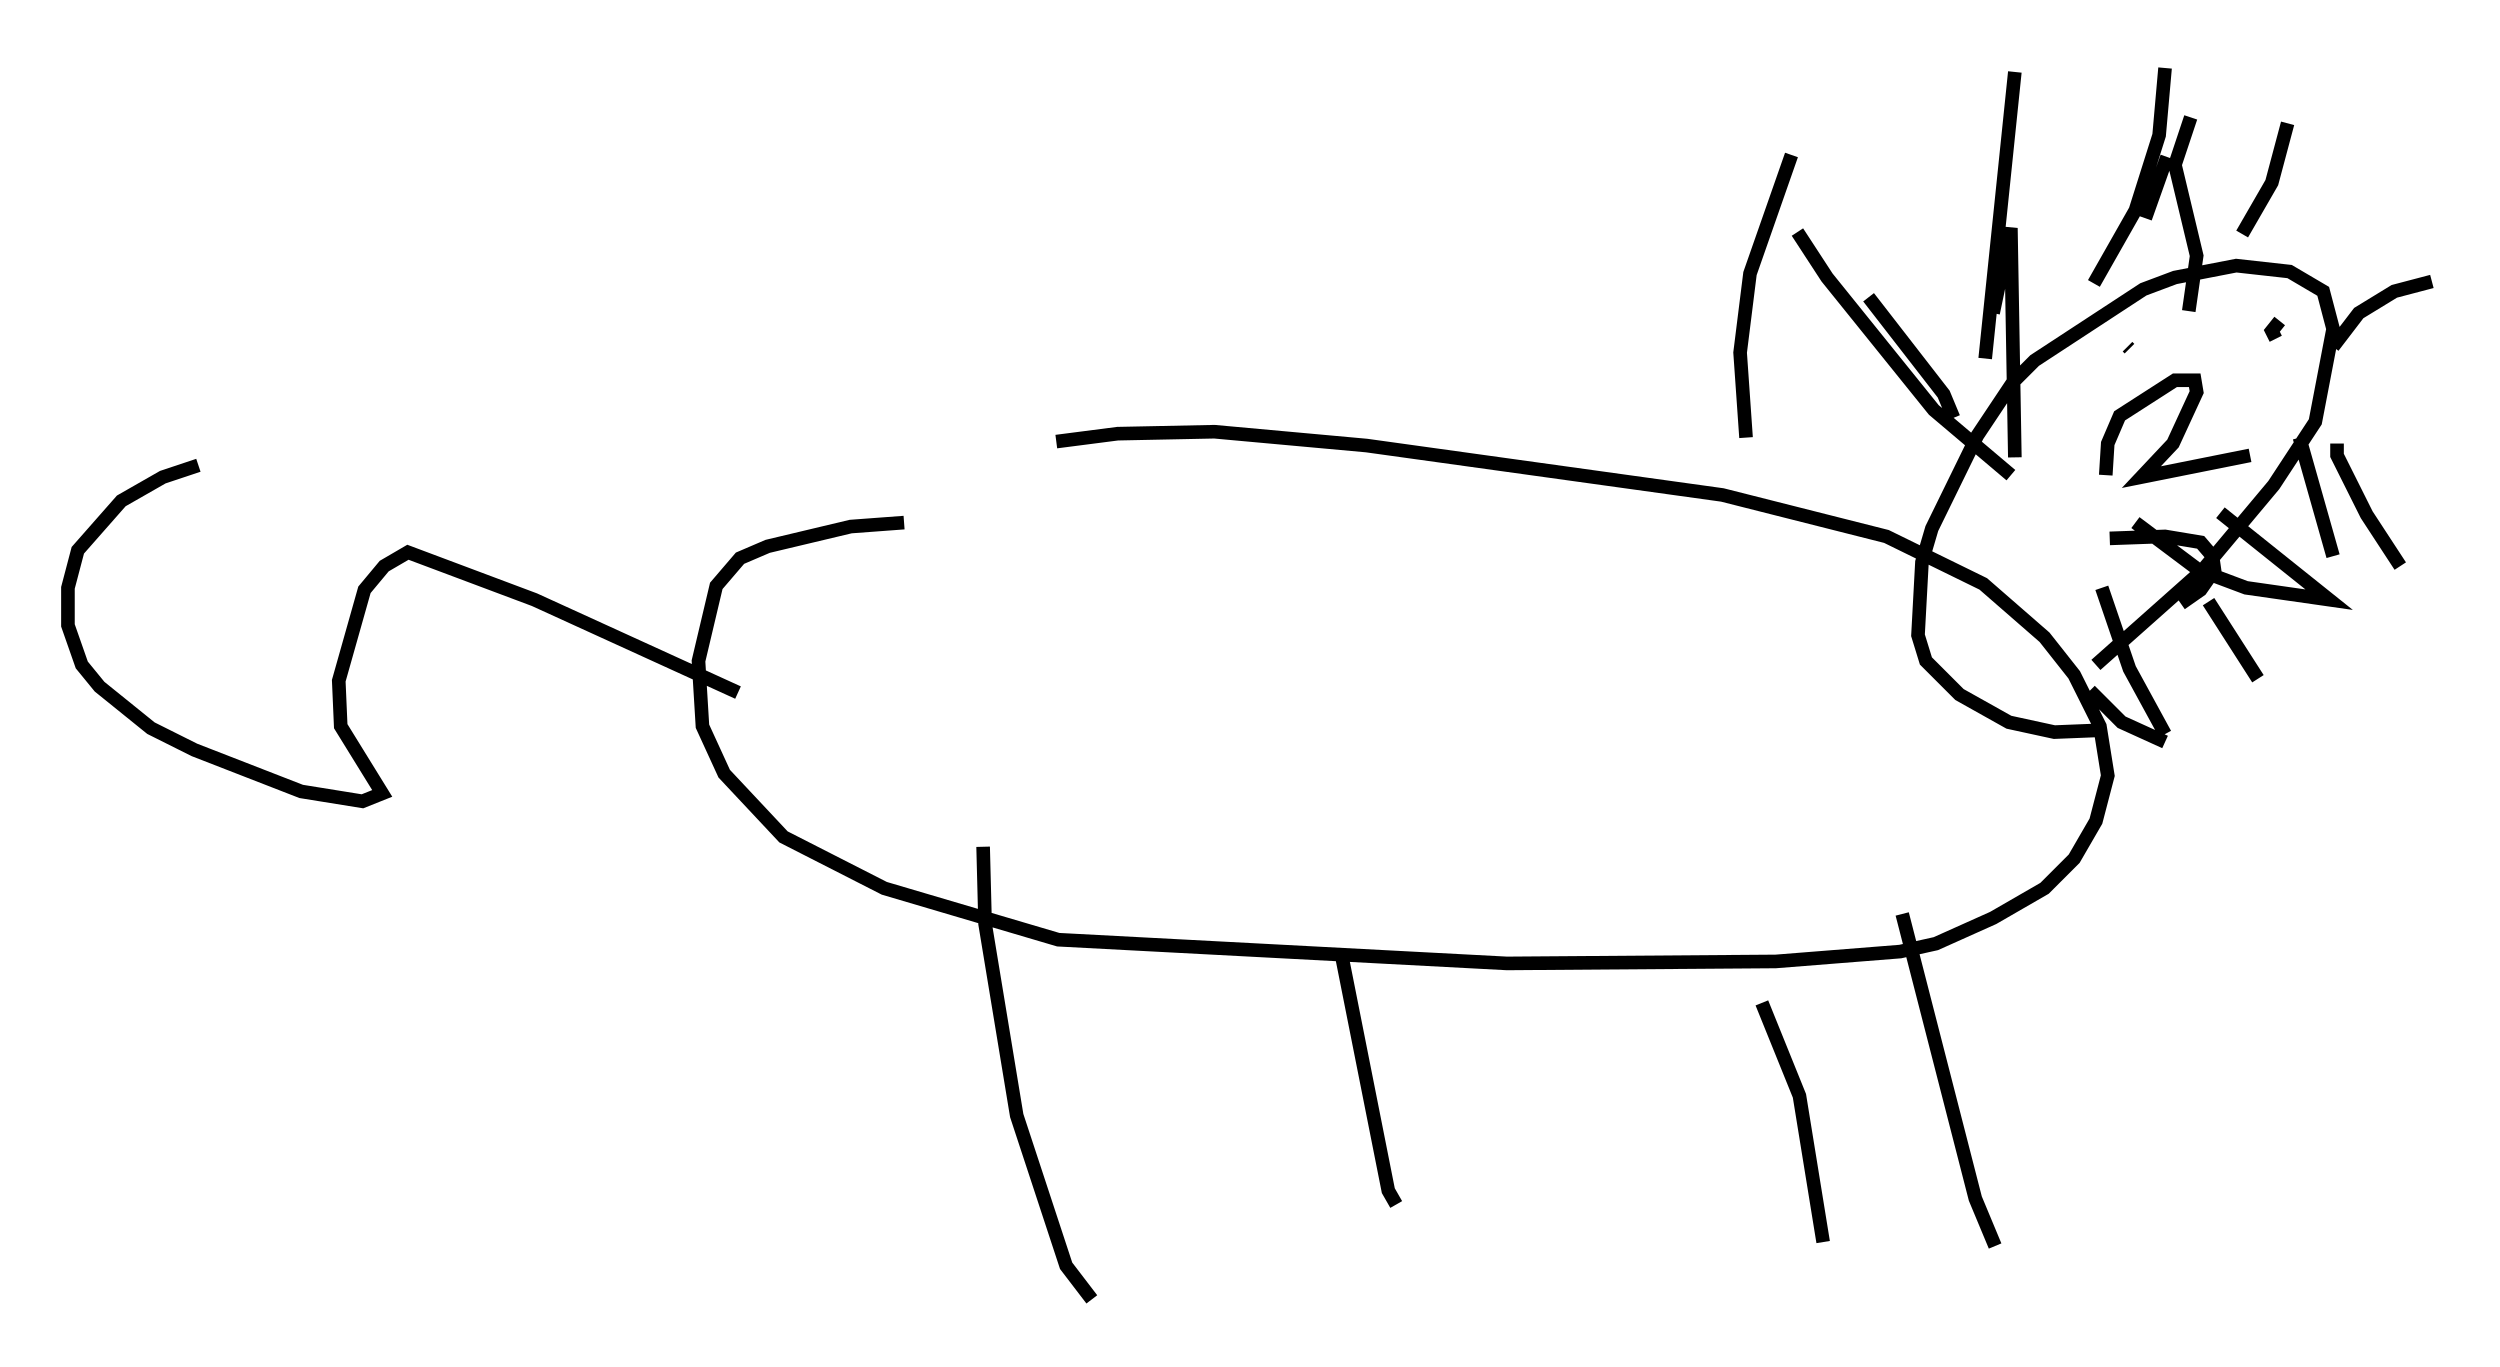 <?xml version="1.0" encoding="utf-8" ?>
<svg baseProfile="full" height="100.491" version="1.1" width="183.72" xmlns="http://www.w3.org/2000/svg" xmlns:ev="http://www.w3.org/2001/xml-events" xmlns:xlink="http://www.w3.org/1999/xlink"><defs /><rect fill="white" height="100.491" width="183.72" x="0" y="0" /><path d="M62.374, 36.519 m15.251, -4.067 l4.503, -0.581 7.117, -0.145 l11.184, 1.017 26.145, 3.631 l12.056, 3.05 7.117, 3.486 l4.503, 3.922 2.179, 2.76 l1.888, 3.777 0.581, 3.631 l-0.872, 3.341 -1.598, 2.76 l-2.179, 2.179 -3.777, 2.179 l-4.212, 1.888 -2.615, 0.581 l-9.151, 0.726 -19.754, 0.145 l-32.972, -1.743 -12.782, -3.777 l-7.408, -3.777 -4.358, -4.648 l-1.598, -3.486 -0.291, -4.793 l1.307, -5.52 1.743, -2.034 l2.034, -0.872 6.101, -1.453 l3.922, -0.291 m32.1, 31.519 l3.486, 17.575 0.581, 1.017 m26.871, -14.816 l2.76, 6.827 1.743, 10.749 m-61.732, -29.05 l0.145, 5.665 2.324, 14.089 l3.631, 11.039 1.888, 2.469 m59.553, -28.324 l5.374, 20.916 1.453, 3.486 m7.408, -42.704 l7.844, -6.972 5.229, -6.246 l3.05, -4.648 1.307, -6.827 l-0.726, -2.76 -2.469, -1.453 l-3.922, -0.436 -4.503, 0.872 l-2.324, 0.872 -7.989, 5.229 l-1.598, 1.598 -2.615, 3.922 l-3.341, 6.827 -0.726, 2.469 l-0.291, 5.374 0.581, 1.888 l2.469, 2.469 3.631, 2.034 l3.341, 0.726 3.631, -0.145 m-6.536, -20.045 l-0.291, -16.849 -1.307, 6.246 m-0.581, 3.341 l2.179, -21.061 m5.81, 15.542 l3.05, -5.374 1.743, -5.52 l0.436, -4.939 m-1.453, 11.039 l1.598, -4.503 m1.598, -4.067 l0.0, 0.0 m3.922, 9.732 l2.179, -3.777 1.162, -4.358 m-39.799, 23.095 l-0.436, -6.246 0.726, -5.81 l3.05, -8.715 m11.911, 19.318 l-0.726, -1.743 -5.52, -7.117 m10.458, 13.073 l-5.665, -4.793 -7.844, -9.732 l-2.179, -3.341 m28.76, 5.81 l0.581, -4.067 -1.598, -6.682 l1.162, -3.486 m10.458, 16.849 l1.888, -2.469 2.615, -1.598 l2.76, -0.726 m-16.413, 23.531 l3.631, 5.665 m-11.475, -6.682 l2.034, 5.955 2.615, 4.793 m-5.52, -3.196 l2.324, 2.324 3.196, 1.453 m9.877, -22.369 l2.469, 8.715 m0.291, -8.279 l0.0, 0.872 2.179, 4.358 l2.469, 3.777 m-20.045, -16.123 l0.145, 0.145 m11.039, -2.034 l-0.581, 0.726 0.291, 0.581 m-4.067, 12.782 l7.989, 6.391 -6.101, -0.872 l-3.486, -1.307 -4.648, -3.486 m-2.179, -3.486 l0.145, -2.324 0.872, -2.034 l4.067, -2.615 1.453, 0.0 l0.145, 0.872 -1.743, 3.777 l-2.324, 2.469 7.989, -1.598 m-10.313, 6.101 l4.067, -0.145 2.615, 0.436 l0.872, 1.017 0.145, 1.017 l-1.017, 1.453 -1.453, 1.017 m-106.033, 6.536 l-14.961, -6.827 -9.296, -3.486 l-1.743, 1.017 -1.453, 1.743 l-1.888, 6.682 0.145, 3.341 l3.05, 4.939 -1.453, 0.581 l-4.503, -0.726 -7.844, -3.05 l-3.196, -1.598 -3.777, -3.05 l-1.307, -1.598 -1.017, -2.905 l0.0, -2.76 0.726, -2.76 l3.196, -3.631 3.05, -1.743 l2.615, -0.872 " fill="none" stroke="black" stroke-width="1" /></svg>